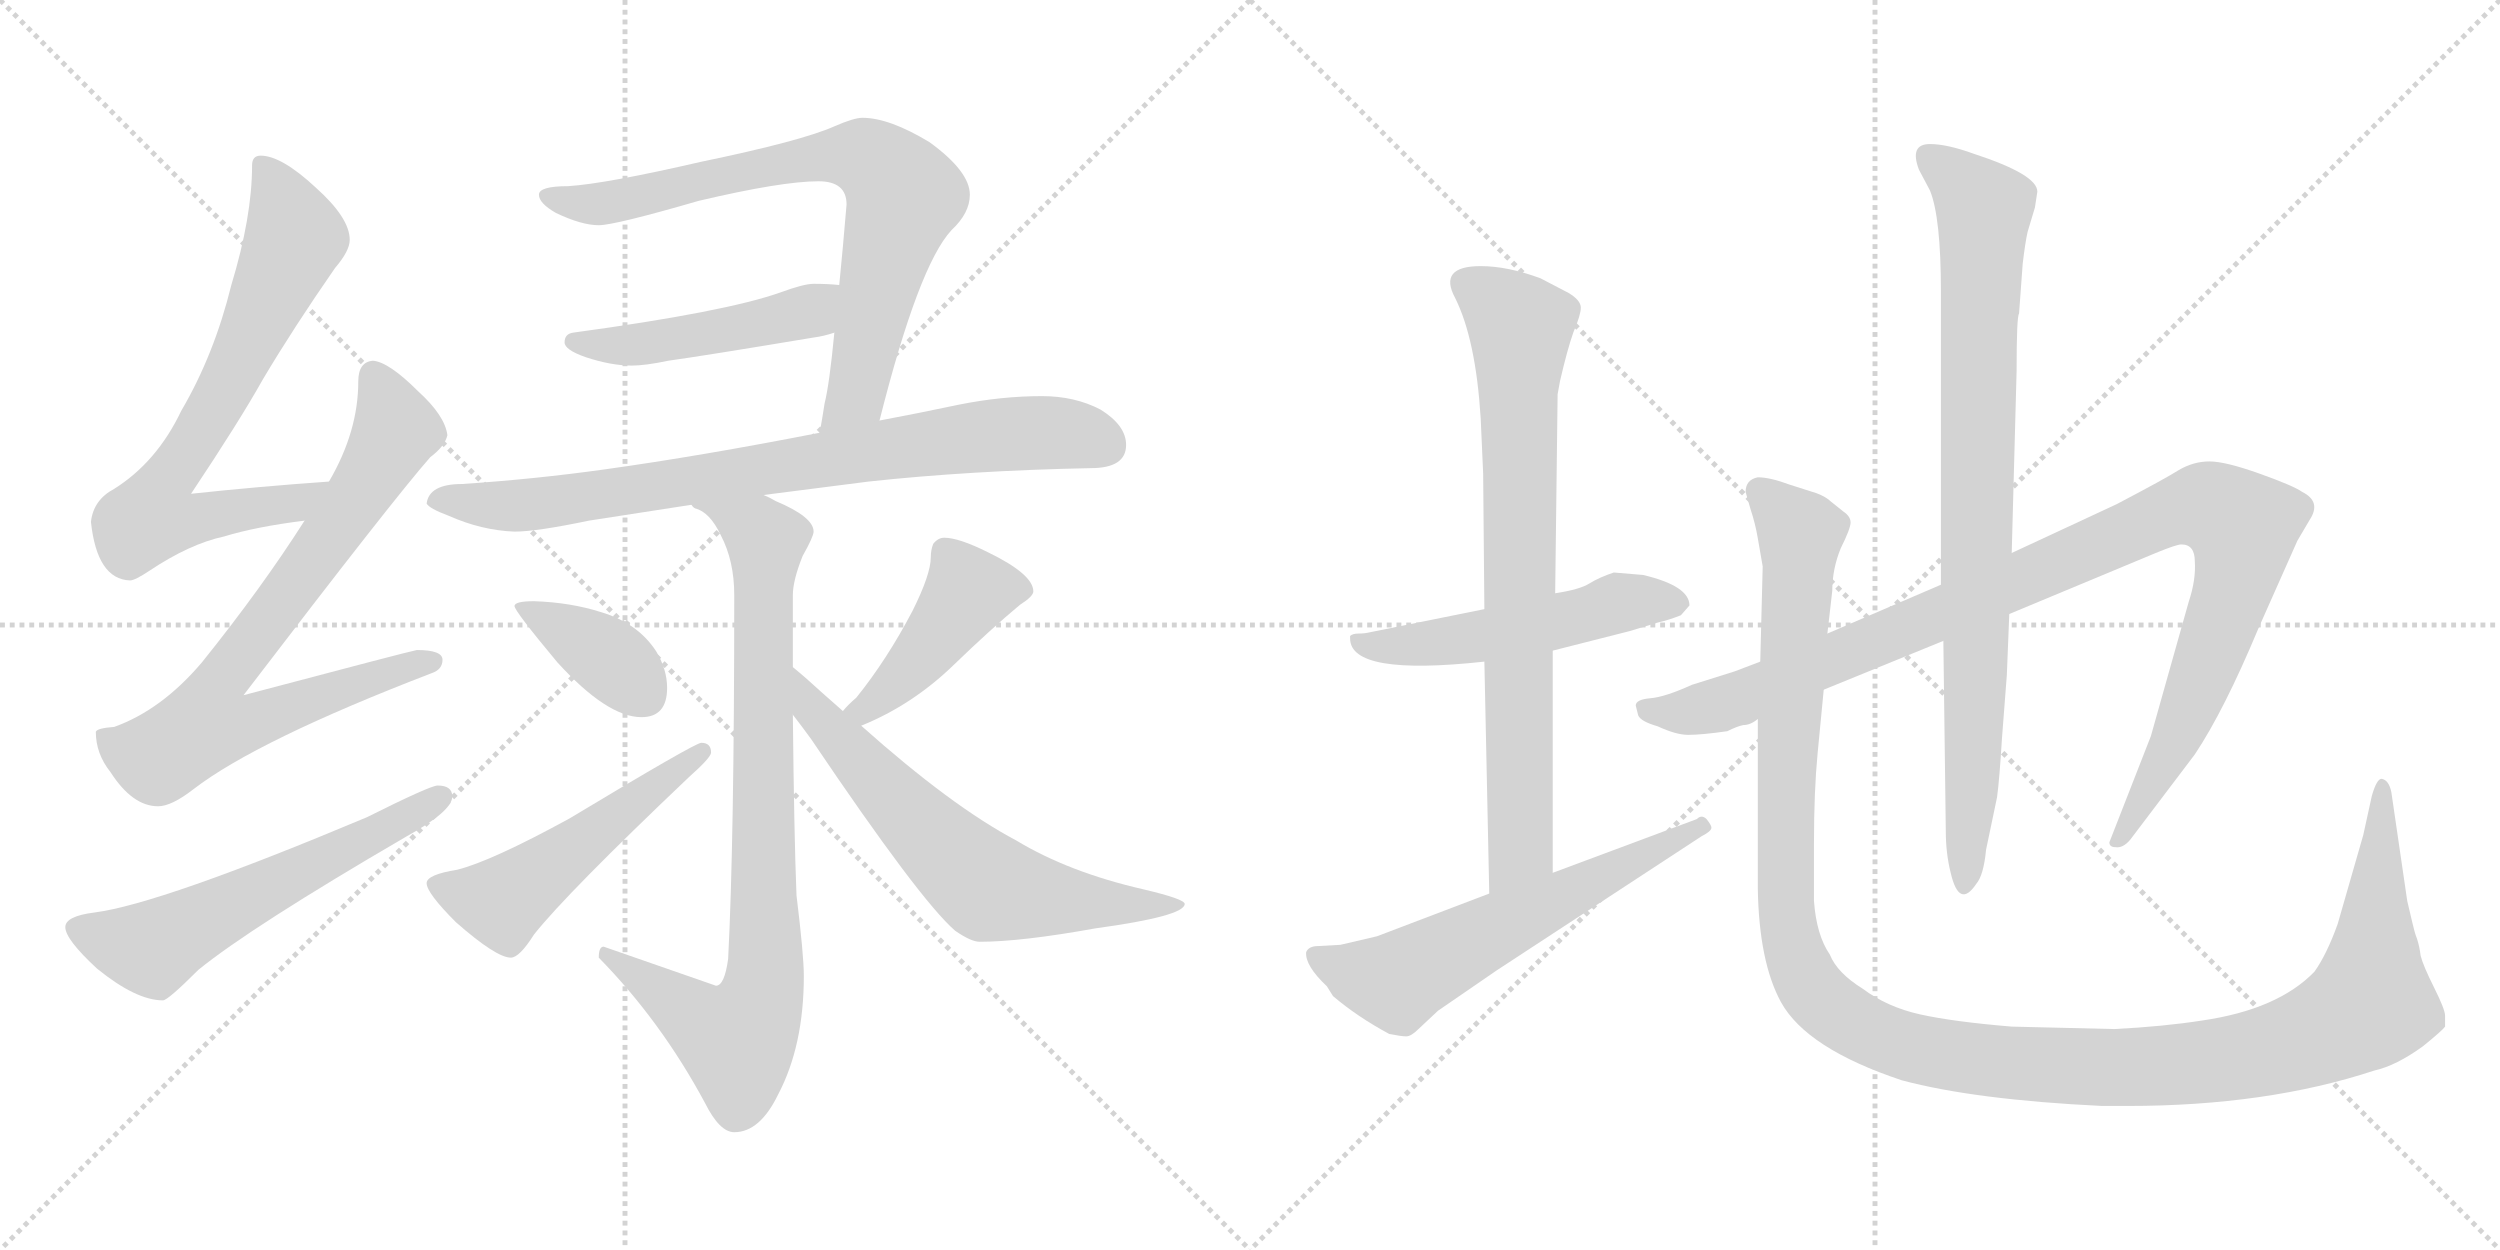 <svg version="1.1" viewBox="0 0 2048 1024" xmlns="http://www.w3.org/2000/svg">
  <g stroke="lightgray" stroke-dasharray="1,1" stroke-width="1" transform="scale(4, 4)">
    <line x1="0" y1="0" x2="256" y2="256"></line>
    <line x1="256" y1="0" x2="0" y2="256"></line>
    <line x1="128" y1="0" x2="128" y2="256"></line>
    <line x1="0" y1="128" x2="256" y2="128"></line>
    <line x1="256" y1="0" x2="512" y2="256"></line>
    <line x1="512" y1="0" x2="256" y2="256"></line>
    <line x1="384" y1="0" x2="384" y2="256"></line>
    <line x1="256" y1="128" x2="512" y2="128"></line>
  </g>
<g transform="scale(1, -1) translate(0, -850)">
   <style type="text/css">
    @keyframes keyframes0 {
      from {
       stroke: black;
       stroke-dashoffset: 720;
       stroke-width: 128;
       }
       70% {
       animation-timing-function: step-end;
       stroke: black;
       stroke-dashoffset: 0;
       stroke-width: 128;
       }
       to {
       stroke: black;
       stroke-width: 1024;
       }
       }
       #make-me-a-hanzi-animation-0 {
         animation: keyframes0 0.836s both;
         animation-delay: 0s;
         animation-timing-function: linear;
       }
    @keyframes keyframes1 {
      from {
       stroke: black;
       stroke-dashoffset: 783;
       stroke-width: 128;
       }
       72% {
       animation-timing-function: step-end;
       stroke: black;
       stroke-dashoffset: 0;
       stroke-width: 128;
       }
       to {
       stroke: black;
       stroke-width: 1024;
       }
       }
       #make-me-a-hanzi-animation-1 {
         animation: keyframes1 0.887s both;
         animation-delay: 0.836s;
         animation-timing-function: linear;
       }
    @keyframes keyframes2 {
      from {
       stroke: black;
       stroke-dashoffset: 587;
       stroke-width: 128;
       }
       66% {
       animation-timing-function: step-end;
       stroke: black;
       stroke-dashoffset: 0;
       stroke-width: 128;
       }
       to {
       stroke: black;
       stroke-width: 1024;
       }
       }
       #make-me-a-hanzi-animation-2 {
         animation: keyframes2 0.728s both;
         animation-delay: 1.723s;
         animation-timing-function: linear;
       }
    @keyframes keyframes3 {
      from {
       stroke: black;
       stroke-dashoffset: 770;
       stroke-width: 128;
       }
       71% {
       animation-timing-function: step-end;
       stroke: black;
       stroke-dashoffset: 0;
       stroke-width: 128;
       }
       to {
       stroke: black;
       stroke-width: 1024;
       }
       }
       #make-me-a-hanzi-animation-3 {
         animation: keyframes3 0.877s both;
         animation-delay: 2.451s;
         animation-timing-function: linear;
       }
    @keyframes keyframes4 {
      from {
       stroke: black;
       stroke-dashoffset: 477;
       stroke-width: 128;
       }
       61% {
       animation-timing-function: step-end;
       stroke: black;
       stroke-dashoffset: 0;
       stroke-width: 128;
       }
       to {
       stroke: black;
       stroke-width: 1024;
       }
       }
       #make-me-a-hanzi-animation-4 {
         animation: keyframes4 0.638s both;
         animation-delay: 3.327s;
         animation-timing-function: linear;
       }
    @keyframes keyframes5 {
      from {
       stroke: black;
       stroke-dashoffset: 811;
       stroke-width: 128;
       }
       73% {
       animation-timing-function: step-end;
       stroke: black;
       stroke-dashoffset: 0;
       stroke-width: 128;
       }
       to {
       stroke: black;
       stroke-width: 1024;
       }
       }
       #make-me-a-hanzi-animation-5 {
         animation: keyframes5 0.91s both;
         animation-delay: 3.966s;
         animation-timing-function: linear;
       }
    @keyframes keyframes6 {
      from {
       stroke: black;
       stroke-dashoffset: 855;
       stroke-width: 128;
       }
       74% {
       animation-timing-function: step-end;
       stroke: black;
       stroke-dashoffset: 0;
       stroke-width: 128;
       }
       to {
       stroke: black;
       stroke-width: 1024;
       }
       }
       #make-me-a-hanzi-animation-6 {
         animation: keyframes6 0.946s both;
         animation-delay: 4.876s;
         animation-timing-function: linear;
       }
    @keyframes keyframes7 {
      from {
       stroke: black;
       stroke-dashoffset: 380;
       stroke-width: 128;
       }
       55% {
       animation-timing-function: step-end;
       stroke: black;
       stroke-dashoffset: 0;
       stroke-width: 128;
       }
       to {
       stroke: black;
       stroke-width: 1024;
       }
       }
       #make-me-a-hanzi-animation-7 {
         animation: keyframes7 0.559s both;
         animation-delay: 5.821s;
         animation-timing-function: linear;
       }
    @keyframes keyframes8 {
      from {
       stroke: black;
       stroke-dashoffset: 518;
       stroke-width: 128;
       }
       63% {
       animation-timing-function: step-end;
       stroke: black;
       stroke-dashoffset: 0;
       stroke-width: 128;
       }
       to {
       stroke: black;
       stroke-width: 1024;
       }
       }
       #make-me-a-hanzi-animation-8 {
         animation: keyframes8 0.672s both;
         animation-delay: 6.381s;
         animation-timing-function: linear;
       }
    @keyframes keyframes9 {
      from {
       stroke: black;
       stroke-dashoffset: 437;
       stroke-width: 128;
       }
       59% {
       animation-timing-function: step-end;
       stroke: black;
       stroke-dashoffset: 0;
       stroke-width: 128;
       }
       to {
       stroke: black;
       stroke-width: 1024;
       }
       }
       #make-me-a-hanzi-animation-9 {
         animation: keyframes9 0.606s both;
         animation-delay: 7.052s;
         animation-timing-function: linear;
       }
    @keyframes keyframes10 {
      from {
       stroke: black;
       stroke-dashoffset: 650;
       stroke-width: 128;
       }
       68% {
       animation-timing-function: step-end;
       stroke: black;
       stroke-dashoffset: 0;
       stroke-width: 128;
       }
       to {
       stroke: black;
       stroke-width: 1024;
       }
       }
       #make-me-a-hanzi-animation-10 {
         animation: keyframes10 0.779s both;
         animation-delay: 7.658s;
         animation-timing-function: linear;
       }
    @keyframes keyframes11 {
      from {
       stroke: black;
       stroke-dashoffset: 526;
       stroke-width: 128;
       }
       63% {
       animation-timing-function: step-end;
       stroke: black;
       stroke-dashoffset: 0;
       stroke-width: 128;
       }
       to {
       stroke: black;
       stroke-width: 1024;
       }
       }
       #make-me-a-hanzi-animation-11 {
         animation: keyframes11 0.678s both;
         animation-delay: 8.437s;
         animation-timing-function: linear;
       }
    @keyframes keyframes12 {
      from {
       stroke: black;
       stroke-dashoffset: 773;
       stroke-width: 128;
       }
       72% {
       animation-timing-function: step-end;
       stroke: black;
       stroke-dashoffset: 0;
       stroke-width: 128;
       }
       to {
       stroke: black;
       stroke-width: 1024;
       }
       }
       #make-me-a-hanzi-animation-12 {
         animation: keyframes12 0.879s both;
         animation-delay: 9.115s;
         animation-timing-function: linear;
       }
    @keyframes keyframes13 {
      from {
       stroke: black;
       stroke-dashoffset: 606;
       stroke-width: 128;
       }
       66% {
       animation-timing-function: step-end;
       stroke: black;
       stroke-dashoffset: 0;
       stroke-width: 128;
       }
       to {
       stroke: black;
       stroke-width: 1024;
       }
       }
       #make-me-a-hanzi-animation-13 {
         animation: keyframes13 0.743s both;
         animation-delay: 9.994s;
         animation-timing-function: linear;
       }
    @keyframes keyframes14 {
      from {
       stroke: black;
       stroke-dashoffset: 1058;
       stroke-width: 128;
       }
       77% {
       animation-timing-function: step-end;
       stroke: black;
       stroke-dashoffset: 0;
       stroke-width: 128;
       }
       to {
       stroke: black;
       stroke-width: 1024;
       }
       }
       #make-me-a-hanzi-animation-14 {
         animation: keyframes14 1.111s both;
         animation-delay: 10.737s;
         animation-timing-function: linear;
       }
    @keyframes keyframes15 {
      from {
       stroke: black;
       stroke-dashoffset: 867;
       stroke-width: 128;
       }
       74% {
       animation-timing-function: step-end;
       stroke: black;
       stroke-dashoffset: 0;
       stroke-width: 128;
       }
       to {
       stroke: black;
       stroke-width: 1024;
       }
       }
       #make-me-a-hanzi-animation-15 {
         animation: keyframes15 0.956s both;
         animation-delay: 11.848s;
         animation-timing-function: linear;
       }
    @keyframes keyframes16 {
      from {
       stroke: black;
       stroke-dashoffset: 1338;
       stroke-width: 128;
       }
       81% {
       animation-timing-function: step-end;
       stroke: black;
       stroke-dashoffset: 0;
       stroke-width: 128;
       }
       to {
       stroke: black;
       stroke-width: 1024;
       }
       }
       #make-me-a-hanzi-animation-16 {
         animation: keyframes16 1.339s both;
         animation-delay: 12.804s;
         animation-timing-function: linear;
       }
</style>
<path d="M 269.5 455.5 Q 212.5 451.5 156.5 445.5 Q 196.5 505.5 215.5 539.5 Q 240.5 581.5 274.5 630.5 Q 286.5 644.5 286.5 653.5 Q 286.5 671.5 258.5 696.5 Q 230.5 722.5 213.5 722.5 Q 206.5 722.5 206.5 714.5 Q 206.5 672.5 189.5 616.5 Q 175.5 559.5 148.5 513.5 Q 128.5 471.5 93.5 449.5 Q 76.5 440.5 74.5 422.5 Q 79.5 375.5 106.5 374.5 Q 110.5 374.5 122.5 382.5 Q 155.5 404.5 183.5 410.5 Q 209.5 418.5 249.5 423.5 C 279.5 427.5 299.5 457.5 269.5 455.5 Z" fill="lightgray"></path> 
<path d="M 305.5 554.5 Q 293.5 553.5 293.5 537.5 Q 293.5 496.5 269.5 455.5 L 249.5 423.5 Q 214.5 368.5 165.5 307.5 Q 132.5 268.5 93.5 254.5 Q 79.5 253.5 78.5 250.5 Q 78.5 232.5 90.5 217.5 Q 108.5 189.5 129.5 189.5 Q 140.5 189.5 158.5 203.5 Q 210.5 243.5 353.5 298.5 Q 362.5 301.5 362.5 309.5 Q 362.5 317.5 341.5 317.5 Q 335.5 316.5 199.5 280.5 Q 322.5 441.5 352.5 475.5 Q 364.5 484.5 366.5 493.5 Q 364.5 509.5 342.5 529.5 Q 318.5 553.5 305.5 554.5 Z" fill="lightgray"></path> 
<path d="M 358.5 206.5 Q 352.5 206.5 300.5 180.5 Q 131.5 109.5 77.5 102.5 Q 53.5 99.5 53.5 90.5 Q 53.5 80.5 79.5 56.5 Q 111.5 30.5 133.5 30.5 Q 137.5 30.5 162.5 55.5 Q 205.5 90.5 332.5 164.5 Q 370.5 185.5 370.5 197.5 Q 370.5 206.5 358.5 206.5 Z" fill="lightgray"></path> 
<path d="M 720.5 505.5 Q 752.5 632.5 779.5 661.5 Q 794.5 675.5 794.5 690.5 Q 794.5 709.5 761.5 733.5 Q 728.5 753.5 706.5 753.5 Q 699.5 753.5 683.5 746.5 Q 656.5 734.5 574.5 717.5 Q 496.5 699.5 465.5 697.5 Q 441.5 697.5 441.5 690.5 Q 441.5 683.5 455.5 675.5 Q 476.5 665.5 490.5 665.5 Q 503.5 665.5 572.5 685.5 Q 640.5 701.5 670.5 701.5 Q 693.5 701.5 693.5 682.5 Q 690.5 646.5 687.5 616.5 L 683.5 577.5 Q 679.5 535.5 675.5 519.5 Q 673.5 506.5 671.5 495.5 C 666.5 465.5 713.5 476.5 720.5 505.5 Z" fill="lightgray"></path> 
<path d="M 687.5 616.5 Q 678.5 617.5 666.5 617.5 Q 658.5 617.5 639.5 610.5 Q 594.5 594.5 469.5 577.5 Q 462.5 576.5 462.5 569.5 Q 462.5 563.5 479.5 557.5 Q 500.5 550.5 517.5 550.5 Q 528.5 550.5 547.5 554.5 Q 576.5 558.5 666.5 573.5 Q 674.5 574.5 683.5 577.5 C 712.5 585.5 717.5 613.5 687.5 616.5 Z" fill="lightgray"></path> 
<path d="M 853.5 525.5 Q 820.5 525.5 785.5 518.5 Q 752.5 511.5 720.5 505.5 L 671.5 495.5 Q 574.5 476.5 495.5 465.5 Q 438.5 457.5 378.5 453.5 Q 351.5 453.5 349.5 437.5 Q 351.5 433.5 367.5 427.5 Q 394.5 415.5 421.5 414.5 Q 439.5 414.5 482.5 423.5 Q 520.5 429.5 566.5 436.5 L 625.5 444.5 Q 664.5 449.5 711.5 455.5 Q 794.5 464.5 893.5 466.5 Q 922.5 466.5 922.5 485.5 Q 922.5 501.5 901.5 514.5 Q 880.5 525.5 853.5 525.5 Z" fill="lightgray"></path> 
<path d="M 566.5 436.5 Q 567.5 434.5 569.5 433.5 Q 581.5 430.5 590.5 411.5 Q 601.5 390.5 601.5 362.5 Q 601.5 161.5 596.5 64.5 Q 593.5 42.5 586.5 42.5 L 494.5 74.5 Q 490.5 74.5 490.5 65.5 Q 541.5 13.5 577.5 -53.5 Q 589.5 -77.5 601.5 -77.5 Q 622.5 -77.5 637.5 -46.5 Q 658.5 -6.5 658.5 50.5 Q 658.5 67.5 652.5 116.5 Q 650.5 165.5 649.5 264.5 L 649.5 303.5 L 649.5 362.5 Q 649.5 374.5 657.5 394.5 Q 666.5 410.5 666.5 414.5 Q 666.5 426.5 635.5 439.5 Q 630.5 442.5 625.5 444.5 C 598.5 457.5 542.5 454.5 566.5 436.5 Z" fill="lightgray"></path> 
<path d="M 437.5 357.5 Q 421.5 357.5 421.5 353.5 Q 421.5 349.5 456.5 307.5 Q 497.5 262.5 525.5 262.5 Q 546.5 262.5 546.5 286.5 Q 546.5 301.5 537.5 316.5 Q 522.5 339.5 492.5 348.5 Q 467.5 356.5 437.5 357.5 Z" fill="lightgray"></path> 
<path d="M 574.5 241.5 Q 569.5 241.5 466.5 179.5 Q 402.5 144.5 374.5 137.5 Q 349.5 133.5 349.5 126.5 Q 349.5 118.5 373.5 94.5 Q 406.5 65.5 418.5 65.5 Q 425.5 65.5 437.5 84.5 Q 464.5 118.5 564.5 213.5 Q 582.5 229.5 582.5 233.5 Q 582.5 241.5 574.5 241.5 Z" fill="lightgray"></path> 
<path d="M 705.5 255.5 Q 747.5 272.5 781.5 305.5 Q 811.5 334.5 835.5 354.5 Q 846.5 361.5 846.5 365.5 Q 846.5 379.5 809.5 397.5 Q 785.5 409.5 773.5 409.5 Q 768.5 409.5 764.5 404.5 Q 762.5 399.5 762.5 393.5 Q 762.5 379.5 747.5 349.5 Q 726.5 309.5 701.5 278.5 Q 694.5 272.5 690.5 267.5 C 670.5 245.5 677.5 243.5 705.5 255.5 Z" fill="lightgray"></path> 
<path d="M 649.5 264.5 Q 656.5 255.5 664.5 244.5 Q 753.5 112.5 782.5 87.5 Q 795.5 78.5 802.5 78.5 Q 836.5 78.5 897.5 89.5 Q 970.5 99.5 970.5 109.5 Q 970.5 113.5 936.5 121.5 Q 875.5 135.5 832.5 161.5 Q 779.5 189.5 705.5 255.5 L 690.5 267.5 Q 682.5 274.5 673.5 282.5 Q 660.5 294.5 649.5 303.5 C 626.5 322.5 631.5 288.5 649.5 264.5 Z" fill="lightgray"></path> 
<path d="M 1346.0 379.0 L 1322.0 381.0 Q 1310.0 377.0 1302.0 372.0 Q 1294.0 367.0 1274.0 364.0 L 1216.0 351.0 L 1122.0 332.0 Q 1118.0 331.0 1113.0 331.0 Q 1108.0 331.0 1106.0 329.0 L 1106.0 327.0 Q 1106.0 296.0 1216.0 308.0 L 1272.0 317.0 L 1335.0 333.0 L 1358.0 340.0 Q 1367.0 342.0 1377.0 346.0 L 1384.0 354.0 Q 1384.0 370.0 1346.0 379.0 Z" fill="lightgray"></path> 
<path d="M 1274.0 364.0 L 1276.0 527.0 L 1278.0 538.0 Q 1284.0 564.0 1289.0 578.0 Q 1295.0 592.0 1295.0 598.0 Q 1295.0 604.0 1285.0 610.0 L 1262.0 622.0 Q 1235.0 632.0 1213.0 632.0 Q 1178.0 632.0 1192.0 606.0 Q 1209.0 572.0 1213.0 507.0 L 1215.0 462.0 L 1216.0 351.0 L 1216.0 308.0 L 1220.0 118.0 C 1221.0 88.0 1272.0 105.0 1272.0 135.0 L 1272.0 317.0 L 1274.0 364.0 Z" fill="lightgray"></path> 
<path d="M 1220.0 118.0 L 1128.0 83.0 L 1098.0 76.0 L 1080.0 75.0 Q 1072.0 75.0 1070.0 70.0 Q 1069.0 59.0 1087.0 42.0 L 1092.0 34.0 Q 1112.0 17.0 1138.0 3.0 Q 1148.0 1.0 1152.0 1.0 Q 1156.0 1.0 1162.0 7.0 L 1178.0 22.0 L 1226.0 55.0 L 1394.0 165.0 Q 1402.0 169.0 1402.0 172.0 Q 1402.0 174.0 1398.0 179.0 Q 1394.0 183.0 1390.0 179.0 L 1272.0 135.0 L 1220.0 118.0 Z" fill="lightgray"></path> 
<path d="M 1442.0 308.0 L 1421.0 300.0 L 1386.0 289.0 Q 1364.0 279.0 1352.0 278.0 Q 1340.0 277.0 1340.0 272.0 L 1342.0 264.0 Q 1344.0 259.0 1358.0 255.0 Q 1373.0 248.0 1383.0 248.0 Q 1394.0 248.0 1415.0 251.0 Q 1423.0 255.0 1428.0 256.0 Q 1434.0 256.0 1440.0 261.0 L 1494.0 285.0 L 1592.0 325.0 L 1646.0 347.0 L 1766.0 397.0 Q 1783.0 404.0 1787.0 404.0 Q 1798.0 404.0 1798.0 390.0 Q 1799.0 375.0 1793.0 357.0 L 1762.0 247.0 L 1728.0 160.0 Q 1728.0 156.0 1733.0 156.0 Q 1739.0 155.0 1745.0 162.0 L 1798.0 232.0 Q 1822.0 268.0 1850.0 335.0 L 1882.0 407.0 L 1892.0 424.0 Q 1902.0 439.0 1886.0 447.0 Q 1879.0 452.0 1851.0 462.0 Q 1823.0 472.0 1810.0 472.0 Q 1797.0 472.0 1785.0 465.0 Q 1774.0 458.0 1734.0 437.0 L 1648.0 397.0 L 1590.0 371.0 L 1497.0 331.0 L 1442.0 308.0 Z" fill="lightgray"></path> 
<path d="M 1592.0 325.0 L 1594.0 169.0 Q 1594.0 151.0 1598.0 135.0 Q 1605.0 105.0 1619.0 126.0 Q 1625.0 133.0 1627.0 154.0 L 1636.0 197.0 Q 1638.0 212.0 1640.0 245.0 L 1644.0 297.0 L 1646.0 347.0 L 1648.0 397.0 L 1652.0 546.0 Q 1652.0 591.0 1654.0 593.0 L 1657.0 634.0 Q 1659.0 651.0 1661.0 660.0 L 1667.0 680.0 L 1669.0 693.0 Q 1669.0 707.0 1617.0 724.0 Q 1595.0 732.0 1581.0 732.0 Q 1564.0 732.0 1572.0 711.0 L 1581.0 694.0 Q 1590.0 672.0 1590.0 611.0 L 1590.0 371.0 L 1592.0 325.0 Z" fill="lightgray"></path> 
<path d="M 1497.0 331.0 L 1501.0 366.0 Q 1501.0 384.0 1508.0 401.0 Q 1516.0 417.0 1516.0 422.0 Q 1516.0 427.0 1510.0 431.0 L 1500.0 439.0 Q 1496.0 443.0 1488.0 446.0 L 1466.0 453.0 Q 1450.0 459.0 1440.0 459.0 Q 1430.0 457.0 1430.0 447.0 L 1434.0 433.0 Q 1438.0 421.0 1440.0 409.0 L 1444.0 386.0 L 1442.0 308.0 L 1440.0 261.0 L 1440.0 122.0 Q 1441.0 62.0 1459.0 29.0 Q 1480.0 -9.0 1558.0 -35.0 Q 1618.0 -51.0 1722.0 -56.0 L 1743.0 -56.0 Q 1857.0 -56.0 1945.0 -27.0 Q 1963.0 -23.0 1985.0 -7.0 Q 2001.0 6.0 2003.0 9.0 L 2003.0 18.0 Q 2003.0 23.0 1994.0 41.0 Q 1985.0 59.0 1983.0 67.0 Q 1982.0 75.0 1980.0 81.0 Q 1978.0 86.0 1976.0 95.0 L 1972.0 112.0 L 1959.0 201.0 Q 1957.0 211.0 1951.0 212.0 Q 1947.0 212.0 1943.0 198.0 L 1936.0 166.0 L 1915.0 93.0 Q 1906.0 68.0 1896.0 54.0 Q 1866.0 23.0 1804.0 14.0 Q 1772.0 9.0 1732.0 7.0 L 1648.0 9.0 Q 1600.0 13.0 1573.0 19.0 Q 1546.0 25.0 1526.0 40.0 Q 1505.0 53.0 1499.0 68.0 Q 1488.0 84.0 1486.0 112.0 L 1486.0 159.0 Q 1486.0 202.0 1489.0 233.0 L 1494.0 285.0 L 1497.0 331.0 Z" fill="lightgray"></path> 
      <clipPath id="make-me-a-hanzi-clip-0">
      <path d="M 269.5 455.5 Q 212.5 451.5 156.5 445.5 Q 196.5 505.5 215.5 539.5 Q 240.5 581.5 274.5 630.5 Q 286.5 644.5 286.5 653.5 Q 286.5 671.5 258.5 696.5 Q 230.5 722.5 213.5 722.5 Q 206.5 722.5 206.5 714.5 Q 206.5 672.5 189.5 616.5 Q 175.5 559.5 148.5 513.5 Q 128.5 471.5 93.5 449.5 Q 76.5 440.5 74.5 422.5 Q 79.5 375.5 106.5 374.5 Q 110.5 374.5 122.5 382.5 Q 155.5 404.5 183.5 410.5 Q 209.5 418.5 249.5 423.5 C 279.5 427.5 299.5 457.5 269.5 455.5 Z" fill="lightgray"></path>
      </clipPath>
      <path clip-path="url(#make-me-a-hanzi-clip-0)" d="M 216.5 712.5 L 241.5 655.5 L 192.5 546.5 L 135.5 456.5 L 124.5 426.5 L 159.5 424.5 L 239.5 436.5 L 262.5 452.5 " fill="none" id="make-me-a-hanzi-animation-0" stroke-dasharray="592 1184" stroke-linecap="round"></path>

      <clipPath id="make-me-a-hanzi-clip-1">
      <path d="M 305.5 554.5 Q 293.5 553.5 293.5 537.5 Q 293.5 496.5 269.5 455.5 L 249.5 423.5 Q 214.5 368.5 165.5 307.5 Q 132.5 268.5 93.5 254.5 Q 79.5 253.5 78.5 250.5 Q 78.5 232.5 90.5 217.5 Q 108.5 189.5 129.5 189.5 Q 140.5 189.5 158.5 203.5 Q 210.5 243.5 353.5 298.5 Q 362.5 301.5 362.5 309.5 Q 362.5 317.5 341.5 317.5 Q 335.5 316.5 199.5 280.5 Q 322.5 441.5 352.5 475.5 Q 364.5 484.5 366.5 493.5 Q 364.5 509.5 342.5 529.5 Q 318.5 553.5 305.5 554.5 Z" fill="lightgray"></path>
      </clipPath>
      <path clip-path="url(#make-me-a-hanzi-clip-1)" d="M 306.5 541.5 L 324.5 499.5 L 320.5 489.5 L 244.5 373.5 L 176.5 286.5 L 171.5 255.5 L 203.5 257.5 L 353.5 307.5 " fill="none" id="make-me-a-hanzi-animation-1" stroke-dasharray="655 1310" stroke-linecap="round"></path>

      <clipPath id="make-me-a-hanzi-clip-2">
      <path d="M 358.5 206.5 Q 352.5 206.5 300.5 180.5 Q 131.5 109.5 77.5 102.5 Q 53.5 99.5 53.5 90.5 Q 53.5 80.5 79.5 56.5 Q 111.5 30.5 133.5 30.5 Q 137.5 30.5 162.5 55.5 Q 205.5 90.5 332.5 164.5 Q 370.5 185.5 370.5 197.5 Q 370.5 206.5 358.5 206.5 Z" fill="lightgray"></path>
      </clipPath>
      <path clip-path="url(#make-me-a-hanzi-clip-2)" d="M 62.5 89.5 L 124.5 72.5 L 360.5 197.5 " fill="none" id="make-me-a-hanzi-animation-2" stroke-dasharray="459 918" stroke-linecap="round"></path>

      <clipPath id="make-me-a-hanzi-clip-3">
      <path d="M 720.5 505.5 Q 752.5 632.5 779.5 661.5 Q 794.5 675.5 794.5 690.5 Q 794.5 709.5 761.5 733.5 Q 728.5 753.5 706.5 753.5 Q 699.5 753.5 683.5 746.5 Q 656.5 734.5 574.5 717.5 Q 496.5 699.5 465.5 697.5 Q 441.5 697.5 441.5 690.5 Q 441.5 683.5 455.5 675.5 Q 476.5 665.5 490.5 665.5 Q 503.5 665.5 572.5 685.5 Q 640.5 701.5 670.5 701.5 Q 693.5 701.5 693.5 682.5 Q 690.5 646.5 687.5 616.5 L 683.5 577.5 Q 679.5 535.5 675.5 519.5 Q 673.5 506.5 671.5 495.5 C 666.5 465.5 713.5 476.5 720.5 505.5 Z" fill="lightgray"></path>
      </clipPath>
      <path clip-path="url(#make-me-a-hanzi-clip-3)" d="M 447.5 689.5 L 487.5 682.5 L 666.5 720.5 L 700.5 722.5 L 715.5 717.5 L 740.5 688.5 L 701.5 526.5 L 676.5 500.5 " fill="none" id="make-me-a-hanzi-animation-3" stroke-dasharray="642 1284" stroke-linecap="round"></path>

      <clipPath id="make-me-a-hanzi-clip-4">
      <path d="M 687.5 616.5 Q 678.5 617.5 666.5 617.5 Q 658.5 617.5 639.5 610.5 Q 594.5 594.5 469.5 577.5 Q 462.5 576.5 462.5 569.5 Q 462.5 563.5 479.5 557.5 Q 500.5 550.5 517.5 550.5 Q 528.5 550.5 547.5 554.5 Q 576.5 558.5 666.5 573.5 Q 674.5 574.5 683.5 577.5 C 712.5 585.5 717.5 613.5 687.5 616.5 Z" fill="lightgray"></path>
      </clipPath>
      <path clip-path="url(#make-me-a-hanzi-clip-4)" d="M 469.5 570.5 L 512.5 566.5 L 613.5 582.5 L 663.5 595.5 L 682.5 610.5 " fill="none" id="make-me-a-hanzi-animation-4" stroke-dasharray="349 698" stroke-linecap="round"></path>

      <clipPath id="make-me-a-hanzi-clip-5">
      <path d="M 853.5 525.5 Q 820.5 525.5 785.5 518.5 Q 752.5 511.5 720.5 505.5 L 671.5 495.5 Q 574.5 476.5 495.5 465.5 Q 438.5 457.5 378.5 453.5 Q 351.5 453.5 349.5 437.5 Q 351.5 433.5 367.5 427.5 Q 394.5 415.5 421.5 414.5 Q 439.5 414.5 482.5 423.5 Q 520.5 429.5 566.5 436.5 L 625.5 444.5 Q 664.5 449.5 711.5 455.5 Q 794.5 464.5 893.5 466.5 Q 922.5 466.5 922.5 485.5 Q 922.5 501.5 901.5 514.5 Q 880.5 525.5 853.5 525.5 Z" fill="lightgray"></path>
      </clipPath>
      <path clip-path="url(#make-me-a-hanzi-clip-5)" d="M 356.5 439.5 L 436.5 436.5 L 810.5 493.5 L 876.5 494.5 L 905.5 484.5 " fill="none" id="make-me-a-hanzi-animation-5" stroke-dasharray="683 1366" stroke-linecap="round"></path>

      <clipPath id="make-me-a-hanzi-clip-6">
      <path d="M 566.5 436.5 Q 567.5 434.5 569.5 433.5 Q 581.5 430.5 590.5 411.5 Q 601.5 390.5 601.5 362.5 Q 601.5 161.5 596.5 64.5 Q 593.5 42.5 586.5 42.5 L 494.5 74.5 Q 490.5 74.5 490.5 65.5 Q 541.5 13.5 577.5 -53.5 Q 589.5 -77.5 601.5 -77.5 Q 622.5 -77.5 637.5 -46.5 Q 658.5 -6.5 658.5 50.5 Q 658.5 67.5 652.5 116.5 Q 650.5 165.5 649.5 264.5 L 649.5 303.5 L 649.5 362.5 Q 649.5 374.5 657.5 394.5 Q 666.5 410.5 666.5 414.5 Q 666.5 426.5 635.5 439.5 Q 630.5 442.5 625.5 444.5 C 598.5 457.5 542.5 454.5 566.5 436.5 Z" fill="lightgray"></path>
      </clipPath>
      <path clip-path="url(#make-me-a-hanzi-clip-6)" d="M 576.5 432.5 L 589.5 432.5 L 627.5 407.5 L 627.5 61.5 L 622.5 29.5 L 603.5 -2.5 L 577.5 9.5 L 499.5 66.5 " fill="none" id="make-me-a-hanzi-animation-6" stroke-dasharray="727 1454" stroke-linecap="round"></path>

      <clipPath id="make-me-a-hanzi-clip-7">
      <path d="M 437.5 357.5 Q 421.5 357.5 421.5 353.5 Q 421.5 349.5 456.5 307.5 Q 497.5 262.5 525.5 262.5 Q 546.5 262.5 546.5 286.5 Q 546.5 301.5 537.5 316.5 Q 522.5 339.5 492.5 348.5 Q 467.5 356.5 437.5 357.5 Z" fill="lightgray"></path>
      </clipPath>
      <path clip-path="url(#make-me-a-hanzi-clip-7)" d="M 425.5 352.5 L 503.5 307.5 L 526.5 282.5 " fill="none" id="make-me-a-hanzi-animation-7" stroke-dasharray="252 504" stroke-linecap="round"></path>

      <clipPath id="make-me-a-hanzi-clip-8">
      <path d="M 574.5 241.5 Q 569.5 241.5 466.5 179.5 Q 402.5 144.5 374.5 137.5 Q 349.5 133.5 349.5 126.5 Q 349.5 118.5 373.5 94.5 Q 406.5 65.5 418.5 65.5 Q 425.5 65.5 437.5 84.5 Q 464.5 118.5 564.5 213.5 Q 582.5 229.5 582.5 233.5 Q 582.5 241.5 574.5 241.5 Z" fill="lightgray"></path>
      </clipPath>
      <path clip-path="url(#make-me-a-hanzi-clip-8)" d="M 356.5 125.5 L 411.5 111.5 L 575.5 234.5 " fill="none" id="make-me-a-hanzi-animation-8" stroke-dasharray="390 780" stroke-linecap="round"></path>

      <clipPath id="make-me-a-hanzi-clip-9">
      <path d="M 705.5 255.5 Q 747.5 272.5 781.5 305.5 Q 811.5 334.5 835.5 354.5 Q 846.5 361.5 846.5 365.5 Q 846.5 379.5 809.5 397.5 Q 785.5 409.5 773.5 409.5 Q 768.5 409.5 764.5 404.5 Q 762.5 399.5 762.5 393.5 Q 762.5 379.5 747.5 349.5 Q 726.5 309.5 701.5 278.5 Q 694.5 272.5 690.5 267.5 C 670.5 245.5 677.5 243.5 705.5 255.5 Z" fill="lightgray"></path>
      </clipPath>
      <path clip-path="url(#make-me-a-hanzi-clip-9)" d="M 835.5 365.5 L 791.5 363.5 L 730.5 286.5 L 708.5 268.5 L 698.5 270.5 " fill="none" id="make-me-a-hanzi-animation-9" stroke-dasharray="309 618" stroke-linecap="round"></path>

      <clipPath id="make-me-a-hanzi-clip-10">
      <path d="M 649.5 264.5 Q 656.5 255.5 664.5 244.5 Q 753.5 112.5 782.5 87.5 Q 795.5 78.5 802.5 78.5 Q 836.5 78.5 897.5 89.5 Q 970.5 99.5 970.5 109.5 Q 970.5 113.5 936.5 121.5 Q 875.5 135.5 832.5 161.5 Q 779.5 189.5 705.5 255.5 L 690.5 267.5 Q 682.5 274.5 673.5 282.5 Q 660.5 294.5 649.5 303.5 C 626.5 322.5 631.5 288.5 649.5 264.5 Z" fill="lightgray"></path>
      </clipPath>
      <path clip-path="url(#make-me-a-hanzi-clip-10)" d="M 653.5 297.5 L 663.5 271.5 L 685.5 244.5 L 809.5 123.5 L 908.5 107.5 L 966.5 109.5 " fill="none" id="make-me-a-hanzi-animation-10" stroke-dasharray="522 1044" stroke-linecap="round"></path>

      <clipPath id="make-me-a-hanzi-clip-11">
      <path d="M 1346.0 379.0 L 1322.0 381.0 Q 1310.0 377.0 1302.0 372.0 Q 1294.0 367.0 1274.0 364.0 L 1216.0 351.0 L 1122.0 332.0 Q 1118.0 331.0 1113.0 331.0 Q 1108.0 331.0 1106.0 329.0 L 1106.0 327.0 Q 1106.0 296.0 1216.0 308.0 L 1272.0 317.0 L 1335.0 333.0 L 1358.0 340.0 Q 1367.0 342.0 1377.0 346.0 L 1384.0 354.0 Q 1384.0 370.0 1346.0 379.0 Z" fill="lightgray"></path>
      </clipPath>
      <path clip-path="url(#make-me-a-hanzi-clip-11)" d="M 1110.0 328.0 L 1124.0 320.0 L 1174.0 322.0 L 1338.0 358.0 L 1374.0 356.0 " fill="none" id="make-me-a-hanzi-animation-11" stroke-dasharray="398 796" stroke-linecap="round"></path>

      <clipPath id="make-me-a-hanzi-clip-12">
      <path d="M 1274.0 364.0 L 1276.0 527.0 L 1278.0 538.0 Q 1284.0 564.0 1289.0 578.0 Q 1295.0 592.0 1295.0 598.0 Q 1295.0 604.0 1285.0 610.0 L 1262.0 622.0 Q 1235.0 632.0 1213.0 632.0 Q 1178.0 632.0 1192.0 606.0 Q 1209.0 572.0 1213.0 507.0 L 1215.0 462.0 L 1216.0 351.0 L 1216.0 308.0 L 1220.0 118.0 C 1221.0 88.0 1272.0 105.0 1272.0 135.0 L 1272.0 317.0 L 1274.0 364.0 Z" fill="lightgray"></path>
      </clipPath>
      <path clip-path="url(#make-me-a-hanzi-clip-12)" d="M 1202.0 616.0 L 1245.0 582.0 L 1246.0 158.0 L 1225.0 126.0 " fill="none" id="make-me-a-hanzi-animation-12" stroke-dasharray="645 1290" stroke-linecap="round"></path>

      <clipPath id="make-me-a-hanzi-clip-13">
      <path d="M 1220.0 118.0 L 1128.0 83.0 L 1098.0 76.0 L 1080.0 75.0 Q 1072.0 75.0 1070.0 70.0 Q 1069.0 59.0 1087.0 42.0 L 1092.0 34.0 Q 1112.0 17.0 1138.0 3.0 Q 1148.0 1.0 1152.0 1.0 Q 1156.0 1.0 1162.0 7.0 L 1178.0 22.0 L 1226.0 55.0 L 1394.0 165.0 Q 1402.0 169.0 1402.0 172.0 Q 1402.0 174.0 1398.0 179.0 Q 1394.0 183.0 1390.0 179.0 L 1272.0 135.0 L 1220.0 118.0 Z" fill="lightgray"></path>
      </clipPath>
      <path clip-path="url(#make-me-a-hanzi-clip-13)" d="M 1078.0 67.0 L 1111.0 53.0 L 1147.0 47.0 L 1395.0 172.0 " fill="none" id="make-me-a-hanzi-animation-13" stroke-dasharray="478 956" stroke-linecap="round"></path>

      <clipPath id="make-me-a-hanzi-clip-14">
      <path d="M 1442.0 308.0 L 1421.0 300.0 L 1386.0 289.0 Q 1364.0 279.0 1352.0 278.0 Q 1340.0 277.0 1340.0 272.0 L 1342.0 264.0 Q 1344.0 259.0 1358.0 255.0 Q 1373.0 248.0 1383.0 248.0 Q 1394.0 248.0 1415.0 251.0 Q 1423.0 255.0 1428.0 256.0 Q 1434.0 256.0 1440.0 261.0 L 1494.0 285.0 L 1592.0 325.0 L 1646.0 347.0 L 1766.0 397.0 Q 1783.0 404.0 1787.0 404.0 Q 1798.0 404.0 1798.0 390.0 Q 1799.0 375.0 1793.0 357.0 L 1762.0 247.0 L 1728.0 160.0 Q 1728.0 156.0 1733.0 156.0 Q 1739.0 155.0 1745.0 162.0 L 1798.0 232.0 Q 1822.0 268.0 1850.0 335.0 L 1882.0 407.0 L 1892.0 424.0 Q 1902.0 439.0 1886.0 447.0 Q 1879.0 452.0 1851.0 462.0 Q 1823.0 472.0 1810.0 472.0 Q 1797.0 472.0 1785.0 465.0 Q 1774.0 458.0 1734.0 437.0 L 1648.0 397.0 L 1590.0 371.0 L 1497.0 331.0 L 1442.0 308.0 Z" fill="lightgray"></path>
      </clipPath>
      <path clip-path="url(#make-me-a-hanzi-clip-14)" d="M 1349.0 270.0 L 1380.0 266.0 L 1426.0 278.0 L 1772.0 428.0 L 1798.0 435.0 L 1818.0 432.0 L 1838.0 418.0 L 1830.0 369.0 L 1779.0 237.0 L 1736.0 165.0 " fill="none" id="make-me-a-hanzi-animation-14" stroke-dasharray="930 1860" stroke-linecap="round"></path>

      <clipPath id="make-me-a-hanzi-clip-15">
      <path d="M 1592.0 325.0 L 1594.0 169.0 Q 1594.0 151.0 1598.0 135.0 Q 1605.0 105.0 1619.0 126.0 Q 1625.0 133.0 1627.0 154.0 L 1636.0 197.0 Q 1638.0 212.0 1640.0 245.0 L 1644.0 297.0 L 1646.0 347.0 L 1648.0 397.0 L 1652.0 546.0 Q 1652.0 591.0 1654.0 593.0 L 1657.0 634.0 Q 1659.0 651.0 1661.0 660.0 L 1667.0 680.0 L 1669.0 693.0 Q 1669.0 707.0 1617.0 724.0 Q 1595.0 732.0 1581.0 732.0 Q 1564.0 732.0 1572.0 711.0 L 1581.0 694.0 Q 1590.0 672.0 1590.0 611.0 L 1590.0 371.0 L 1592.0 325.0 Z" fill="lightgray"></path>
      </clipPath>
      <path clip-path="url(#make-me-a-hanzi-clip-15)" d="M 1580.0 720.0 L 1625.0 679.0 L 1616.0 213.0 L 1608.0 129.0 " fill="none" id="make-me-a-hanzi-animation-15" stroke-dasharray="739 1478" stroke-linecap="round"></path>

      <clipPath id="make-me-a-hanzi-clip-16">
      <path d="M 1497.0 331.0 L 1501.0 366.0 Q 1501.0 384.0 1508.0 401.0 Q 1516.0 417.0 1516.0 422.0 Q 1516.0 427.0 1510.0 431.0 L 1500.0 439.0 Q 1496.0 443.0 1488.0 446.0 L 1466.0 453.0 Q 1450.0 459.0 1440.0 459.0 Q 1430.0 457.0 1430.0 447.0 L 1434.0 433.0 Q 1438.0 421.0 1440.0 409.0 L 1444.0 386.0 L 1442.0 308.0 L 1440.0 261.0 L 1440.0 122.0 Q 1441.0 62.0 1459.0 29.0 Q 1480.0 -9.0 1558.0 -35.0 Q 1618.0 -51.0 1722.0 -56.0 L 1743.0 -56.0 Q 1857.0 -56.0 1945.0 -27.0 Q 1963.0 -23.0 1985.0 -7.0 Q 2001.0 6.0 2003.0 9.0 L 2003.0 18.0 Q 2003.0 23.0 1994.0 41.0 Q 1985.0 59.0 1983.0 67.0 Q 1982.0 75.0 1980.0 81.0 Q 1978.0 86.0 1976.0 95.0 L 1972.0 112.0 L 1959.0 201.0 Q 1957.0 211.0 1951.0 212.0 Q 1947.0 212.0 1943.0 198.0 L 1936.0 166.0 L 1915.0 93.0 Q 1906.0 68.0 1896.0 54.0 Q 1866.0 23.0 1804.0 14.0 Q 1772.0 9.0 1732.0 7.0 L 1648.0 9.0 Q 1600.0 13.0 1573.0 19.0 Q 1546.0 25.0 1526.0 40.0 Q 1505.0 53.0 1499.0 68.0 Q 1488.0 84.0 1486.0 112.0 L 1486.0 159.0 Q 1486.0 202.0 1489.0 233.0 L 1494.0 285.0 L 1497.0 331.0 Z" fill="lightgray"></path>
      </clipPath>
      <path clip-path="url(#make-me-a-hanzi-clip-16)" d="M 1444.0 445.0 L 1475.0 413.0 L 1463.0 222.0 L 1462.0 113.0 L 1467.0 81.0 L 1480.0 46.0 L 1496.0 27.0 L 1544.0 -1.0 L 1648.0 -21.0 L 1768.0 -24.0 L 1845.0 -14.0 L 1912.0 9.0 L 1942.0 28.0 L 1953.0 205.0 " fill="none" id="make-me-a-hanzi-animation-16" stroke-dasharray="1210 2420" stroke-linecap="round"></path>

</g>
</svg>
